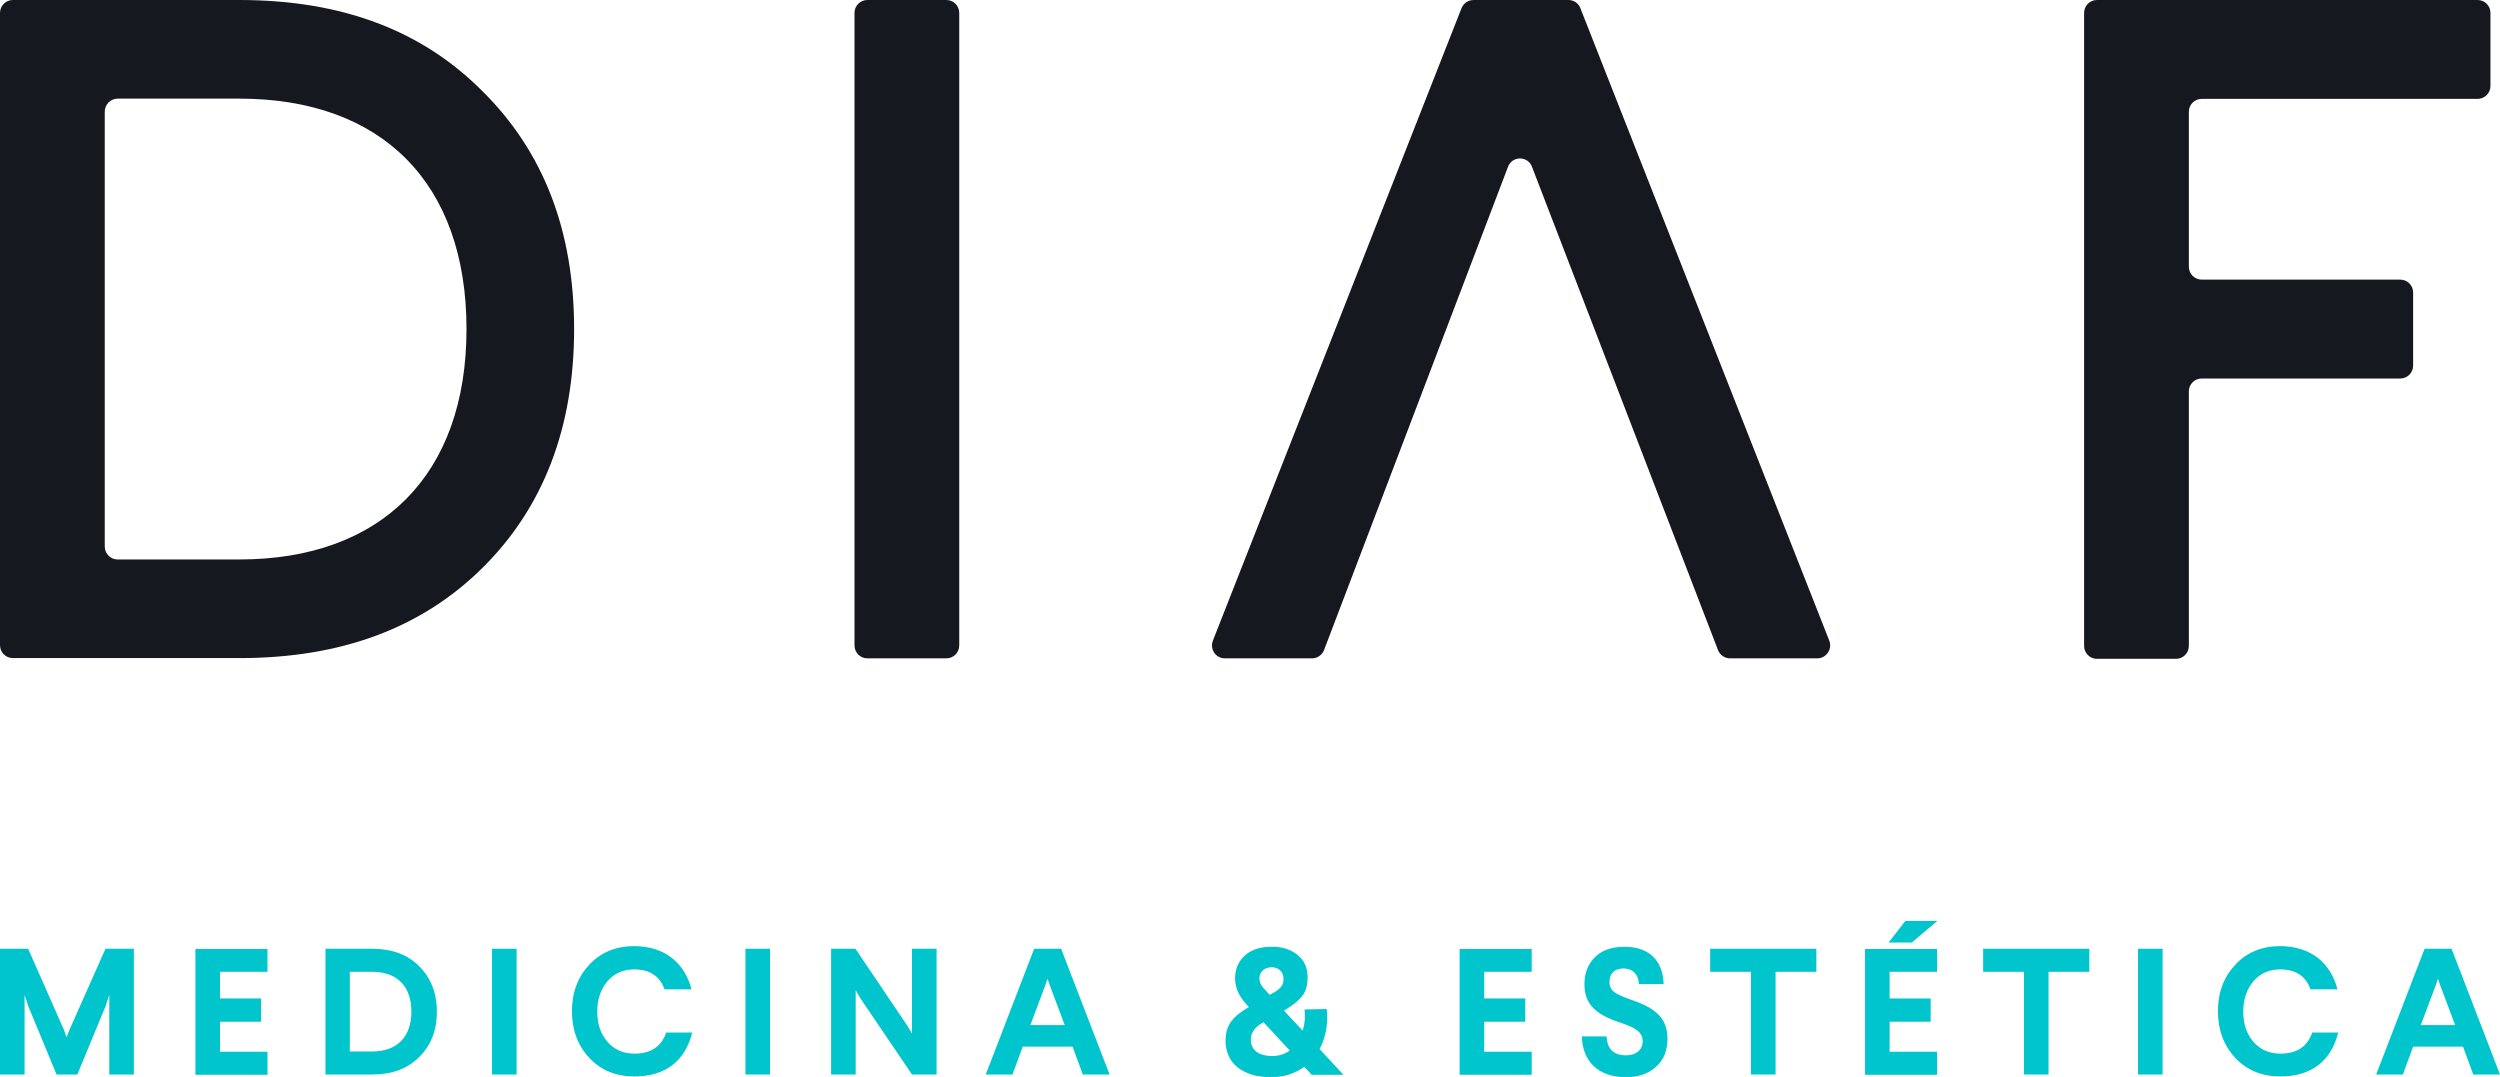 <svg width="130" height="56" viewBox="0 0 130 56" fill="none" xmlns="http://www.w3.org/2000/svg">
<g clip-path="url(#clip0)">
<path d="M6.961 49.335V55.875H5.683V51.732L5.497 52.306L4.02 55.875H2.941L1.464 52.306L1.278 51.732V55.875H0V49.335H1.464L3.325 53.554L3.462 53.941L3.611 53.554L5.484 49.335H6.961Z" fill="#00C5CD"/>
<path d="M13.909 49.335V50.534H11.44V51.919H13.574V53.13H11.44V54.69H13.909V55.888H10.162V49.348H13.909V49.335Z" fill="#00C5CD"/>
<path d="M19.357 49.335C20.374 49.335 21.193 49.635 21.801 50.246C22.409 50.858 22.719 51.644 22.719 52.605C22.719 53.579 22.409 54.365 21.801 54.964C21.193 55.576 20.374 55.875 19.357 55.875H16.925V49.335H19.357ZM18.19 50.534V54.677H19.357C20.647 54.677 21.392 53.916 21.392 52.605C21.392 51.295 20.66 50.534 19.357 50.534H18.19Z" fill="#00C5CD"/>
<path d="M26.863 49.335V55.875H25.585V49.335H26.863Z" fill="#00C5CD"/>
<path d="M35.959 51.445H34.556C34.308 50.758 33.787 50.409 32.981 50.409C32.41 50.409 31.951 50.608 31.591 51.02C31.244 51.432 31.058 51.956 31.058 52.593C31.058 53.242 31.231 53.766 31.591 54.178C31.951 54.59 32.422 54.789 32.993 54.789C33.837 54.789 34.395 54.428 34.643 53.691H35.996C35.636 55.151 34.619 55.975 32.993 55.975C32.038 55.975 31.256 55.663 30.648 55.014C30.04 54.365 29.742 53.554 29.742 52.58C29.742 51.594 30.052 50.796 30.648 50.159C31.256 49.51 32.038 49.198 32.993 49.198C34.581 49.211 35.599 50.072 35.959 51.445Z" fill="#00C5CD"/>
<path d="M40.041 49.335V55.875H38.763V49.335H40.041Z" fill="#00C5CD"/>
<path d="M48.702 49.335V55.875H47.424L44.744 51.919L44.496 51.495V55.875H43.218V49.335H44.483L47.151 53.292L47.424 53.741V49.335H48.702Z" fill="#00C5CD"/>
<path d="M55.179 49.335L57.698 55.875H56.308L55.774 54.428H53.181L52.648 55.875H51.258L53.777 49.335H55.179ZM54.471 50.895L54.347 51.257L53.578 53.304H55.365L54.596 51.257L54.471 50.895Z" fill="#00C5CD"/>
<path d="M67.463 49.648C67.823 49.934 67.996 50.321 67.996 50.821C67.996 51.245 67.897 51.582 67.686 51.831C67.488 52.069 67.177 52.306 66.78 52.543L66.768 52.555L67.736 53.591C67.736 53.579 67.748 53.554 67.761 53.516C67.847 53.204 67.885 52.855 67.835 52.493L68.989 52.468C69.039 52.905 69.014 53.329 68.927 53.716C68.853 54.028 68.753 54.303 68.617 54.552L69.858 55.888H68.207L67.823 55.476C67.326 55.825 66.768 56.013 66.098 56.013C64.597 56.013 63.728 55.276 63.728 54.115C63.728 53.254 64.162 52.83 64.919 52.381L64.944 52.368L64.795 52.206C64.41 51.782 64.224 51.332 64.224 50.883C64.224 50.396 64.386 50.009 64.721 49.697C65.056 49.385 65.515 49.236 66.073 49.236C66.644 49.211 67.103 49.36 67.463 49.648ZM67.066 54.627L65.701 53.154C65.267 53.392 65.043 53.691 65.043 54.066C65.043 54.627 65.49 54.914 66.16 54.914C66.507 54.914 66.805 54.814 67.066 54.627ZM65.626 51.282L65.713 51.395C65.738 51.42 65.912 51.594 65.924 51.632L66.023 51.732C66.048 51.719 66.222 51.607 66.259 51.607C66.296 51.582 66.433 51.495 66.47 51.457C66.632 51.332 66.756 51.158 66.743 50.895C66.743 50.546 66.495 50.296 66.123 50.296C65.763 50.296 65.49 50.534 65.49 50.87C65.49 51.033 65.54 51.158 65.626 51.282Z" fill="#00C5CD"/>
<path d="M79.648 49.335V50.534H77.178V51.919H79.313V53.13H77.178V54.69H79.648V55.888H75.9V49.348H79.648V49.335Z" fill="#00C5CD"/>
<path d="M86.509 51.17H85.219C85.207 50.658 84.884 50.359 84.425 50.359C83.966 50.359 83.693 50.608 83.693 51.058C83.693 51.295 83.78 51.457 83.928 51.582C84.09 51.707 84.388 51.831 84.834 51.994C86.199 52.456 86.708 53.017 86.708 54.028C86.708 54.64 86.509 55.126 86.1 55.488C85.703 55.838 85.182 56.013 84.549 56.013C83.097 56.013 82.291 55.176 82.253 53.891H83.544C83.569 54.552 83.916 54.877 84.561 54.877C85.095 54.877 85.418 54.577 85.418 54.14C85.418 53.704 85.095 53.454 84.263 53.179C82.998 52.768 82.39 52.231 82.39 51.182C82.39 50.608 82.576 50.134 82.936 49.772C83.308 49.41 83.804 49.236 84.437 49.236C85.691 49.211 86.472 49.897 86.509 51.17Z" fill="#00C5CD"/>
<path d="M94.451 49.335V50.534H92.329V55.875H91.051V50.534H88.929V49.335H94.451Z" fill="#00C5CD"/>
<path d="M100.729 49.335V50.534H98.26V51.919H100.394V53.13H98.26V54.69H100.729V55.888H96.982V49.348H100.729V49.335ZM100.742 47.888L99.414 49.011H98.21L99.079 47.888H100.742Z" fill="#00C5CD"/>
<path d="M108.646 49.335V50.534H106.524V55.875H105.246V50.534H103.124V49.335H108.646Z" fill="#00C5CD"/>
<path d="M112.455 49.335V55.875H111.177V49.335H112.455Z" fill="#00C5CD"/>
<path d="M121.55 51.445H120.148C119.9 50.758 119.379 50.409 118.572 50.409C118.001 50.409 117.542 50.608 117.182 51.02C116.835 51.432 116.649 51.956 116.649 52.593C116.649 53.242 116.822 53.766 117.182 54.178C117.542 54.59 118.014 54.789 118.584 54.789C119.428 54.789 119.987 54.428 120.235 53.691H121.587C121.227 55.151 120.21 55.975 118.584 55.975C117.629 55.975 116.847 55.663 116.239 55.014C115.631 54.365 115.333 53.554 115.333 52.58C115.333 51.594 115.644 50.796 116.239 50.159C116.847 49.51 117.629 49.198 118.584 49.198C120.173 49.211 121.19 50.072 121.55 51.445Z" fill="#00C5CD"/>
<path d="M127.481 49.335L130 55.875H128.61L128.077 54.428H125.483L124.95 55.875H123.56L126.079 49.335H127.481ZM126.774 50.895L126.65 51.257L125.88 53.304H127.667L126.898 51.257L126.774 50.895Z" fill="#00C5CD"/>
<path d="M12.445 0C17.744 0 21.925 1.56 25.089 4.743C28.253 7.875 29.854 11.981 29.854 17.111C29.854 22.24 28.253 26.396 25.089 29.529C21.925 32.661 17.744 34.221 12.445 34.221H0.67C0.298 34.221 0 33.922 0 33.548V0.674C0 0.3 0.298 0 0.67 0H12.445ZM5.447 5.803V28.418C5.447 28.793 5.745 29.092 6.117 29.092H12.445C19.841 29.092 24.258 24.686 24.258 17.111C24.258 9.535 19.878 5.129 12.445 5.129H6.117C5.745 5.129 5.447 5.441 5.447 5.803Z" fill="#15191F"/>
<path d="M49.881 0.674V33.56C49.881 33.934 49.583 34.234 49.211 34.234H45.104C44.731 34.234 44.434 33.934 44.434 33.56V0.674C44.434 0.3 44.731 0 45.104 0H49.211C49.583 0 49.881 0.3 49.881 0.674Z" fill="#15191F"/>
<path d="M79.673 8.699C79.462 8.087 78.618 8.087 78.407 8.699L68.853 33.797C68.754 34.059 68.505 34.234 68.232 34.234H63.691C63.219 34.234 62.897 33.76 63.071 33.31L76 0.424C76.112 0.162 76.347 0 76.633 0H81.559C81.832 0 82.08 0.162 82.179 0.424L95.121 33.31C95.294 33.747 94.972 34.234 94.5 34.234H89.959C89.686 34.234 89.438 34.059 89.339 33.81L79.673 8.699Z" fill="#15191F"/>
<path d="M129.504 0.674V4.468C129.504 4.842 129.206 5.142 128.834 5.142H114.49C114.118 5.142 113.82 5.441 113.82 5.816V13.866C113.82 14.24 114.118 14.54 114.49 14.54H124.813C125.186 14.54 125.483 14.839 125.483 15.214V19.008C125.483 19.382 125.186 19.682 124.813 19.682H114.49C114.118 19.682 113.82 19.981 113.82 20.356V33.585C113.82 33.959 113.522 34.259 113.15 34.259H109.043C108.67 34.259 108.373 33.959 108.373 33.585V0.674C108.373 0.3 108.67 0 109.043 0H128.834C129.206 0 129.504 0.3 129.504 0.674Z" fill="#15191F"/>
</g>
<defs>
<clipPath id="clip0">
<rect width="130" height="56" fill="white"/>
</clipPath>
</defs>
</svg>
